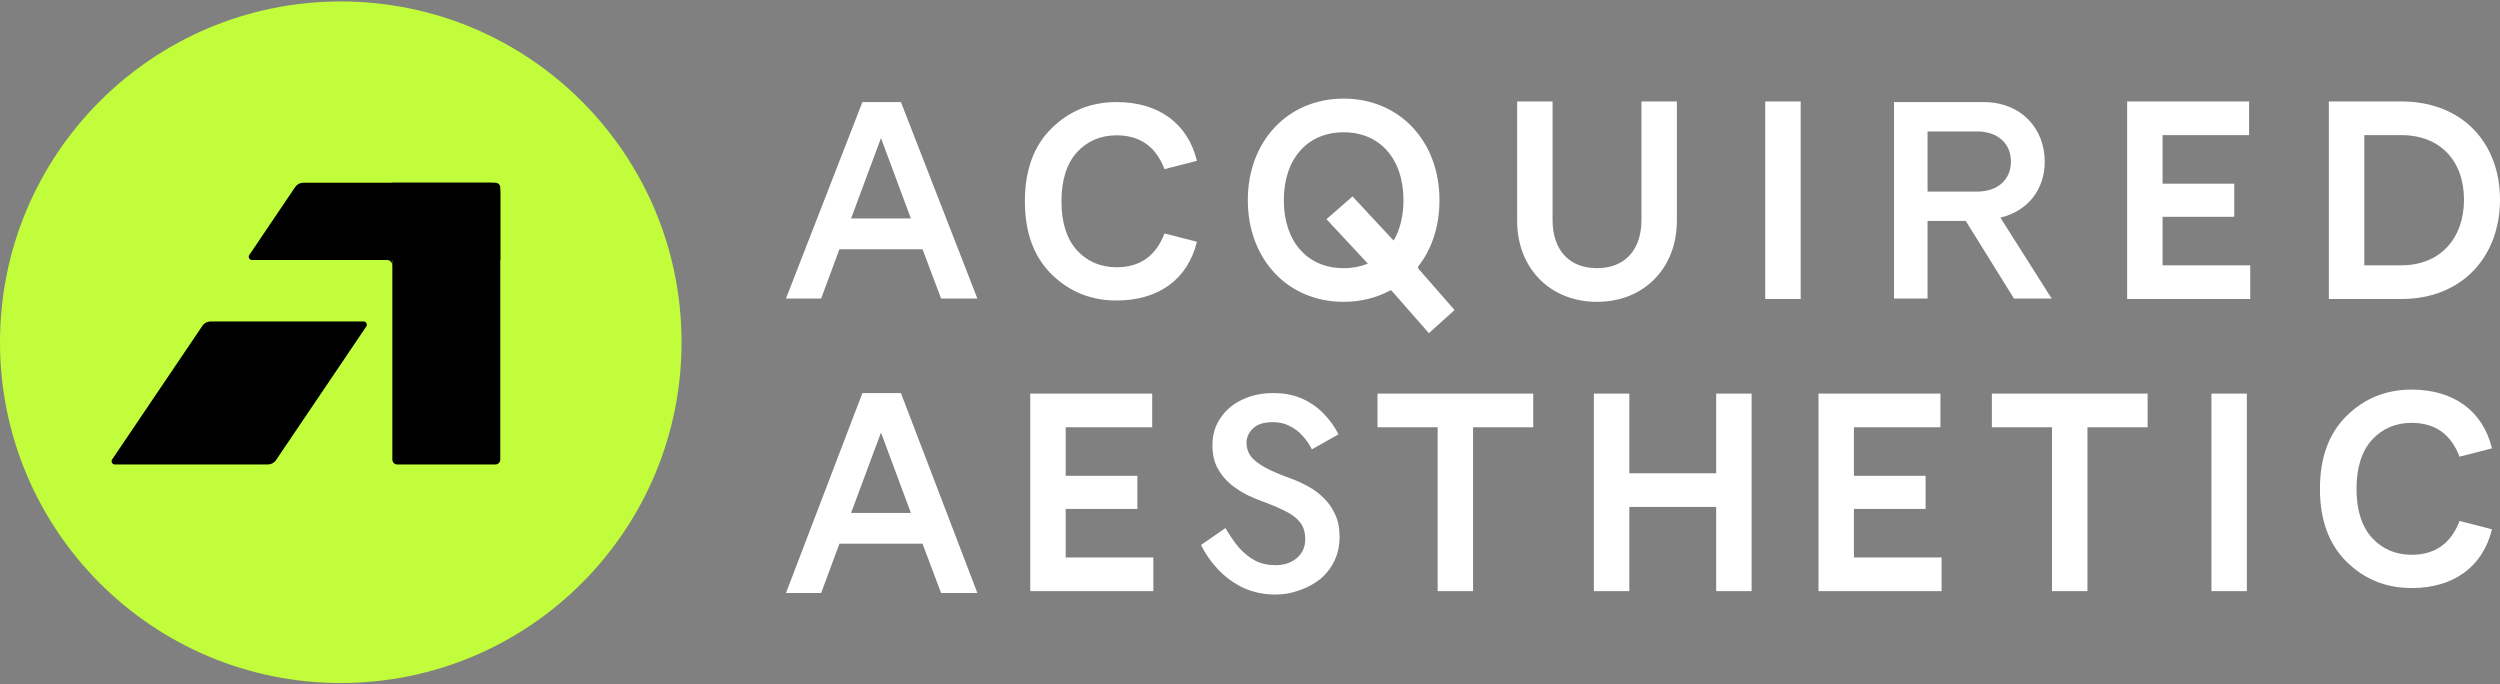 <svg xmlns="http://www.w3.org/2000/svg" width="862" height="236" viewBox="0 0 862 236" fill="none"><rect x="0" y="0" width="862" height="236" fill="#808080" stroke="none"/><path d="M492.779 113.179L499.857 106.802L487.766 92.971V91.5C492.484 85.712 495.139 77.963 495.139 69.037C495.139 49.32 481.868 35.194 463.289 35.194C444.71 35.194 431.44 49.32 431.44 69.037C431.44 88.753 444.71 102.879 463.289 102.879C469.089 102.879 474.397 101.505 479.017 98.955H480.295L492.779 113.179ZM441.467 69.037C441.467 54.126 450.117 44.415 463.289 44.415C476.461 44.415 485.112 54.126 485.112 69.037C485.112 74.922 483.736 80.023 481.278 84.045H479.902L466.267 69.383L459.091 75.661L472.824 90.421V91.696C469.974 92.971 466.828 93.658 463.289 93.658C450.117 93.658 441.467 83.947 441.467 69.037Z" fill="white"></path><path d="M550.647 102.879C566.179 102.879 576.992 91.794 576.992 76.099V36.175H567.162V75.903C567.162 86.89 560.871 93.658 550.647 93.658C540.424 93.658 534.133 86.89 534.133 75.903V36.175H524.303V76.099C524.303 91.794 535.116 102.879 550.647 102.879Z" fill="white"></path><path d="M609.849 101.898H619.679V36.175H609.849V101.898Z" fill="white"></path><path d="M734.632 101.898H774.684V92.677H744.462V73.549H769.179V64.524H744.462V45.396H774.291V36.175H734.632V101.898Z" fill="white"></path><path d="M804.185 101.898H827.974C848.519 101.898 860.806 87.576 860.806 68.84C860.806 50.105 848.519 36.175 827.974 36.175H804.185V101.898ZM814.015 92.677V45.396H827.974C842.129 45.396 850.779 54.911 850.779 68.84C850.779 82.77 842.129 92.677 827.974 92.677H814.015Z" fill="white"></path><path d="M356.425 202.633H396.477V193.413H366.255V174.285H390.972V165.26H366.255V146.132H396.084V136.911H356.425V202.633Z" fill="white"></path><path d="M496.892 202.633H506.722V146.132H527.464V136.911H476.151V146.132H496.892V202.633Z" fill="white"></path><path d="M550.763 202.633H560.593V173.598H592.934V202.633H602.764V136.911H592.934V164.377H560.593V136.911H550.763V202.633Z" fill="white"></path><path d="M628.211 202.633H668.263V193.413H638.041V174.285H662.758V165.26H638.041V146.132H667.87V136.911H628.211V202.633Z" fill="white"></path><path d="M708.73 202.633H718.56V146.132H739.302V136.911H687.989V146.132H708.73V202.633Z" fill="white"></path><path d="M763.693 202.633H773.523V136.911H763.693V202.633Z" fill="white"></path><path fill-rule="evenodd" clip-rule="evenodd" d="M430.246 69.037C430.246 48.73 443.984 34 463.289 34C482.595 34 496.333 48.73 496.333 69.037C496.333 78.032 493.705 85.931 488.96 91.921V92.523L501.53 106.902L492.68 114.875L479.755 100.149H479.322C474.582 102.706 469.169 104.073 463.289 104.073C443.984 104.073 430.246 89.344 430.246 69.037ZM463.289 36.389C445.437 36.389 432.634 49.91 432.634 69.037C432.634 88.163 445.437 101.684 463.289 101.684C468.896 101.684 474.005 100.358 478.441 97.909L478.71 97.76H480.836L492.879 111.482L498.184 106.703L486.572 93.42V91.075L486.841 90.745C491.363 85.198 493.945 77.725 493.945 69.037C493.945 49.91 481.141 36.389 463.289 36.389ZM523.109 34.981H535.327V75.903C535.327 81.173 536.833 85.294 539.43 88.087C542.018 90.87 545.809 92.463 550.647 92.463C555.486 92.463 559.276 90.87 561.864 88.087C564.462 85.294 565.968 81.173 565.968 75.903V34.981H578.186V76.099C578.186 84.227 575.382 91.233 570.496 96.211C565.608 101.192 558.706 104.073 550.647 104.073C542.588 104.073 535.686 101.192 530.799 96.211C525.913 91.233 523.109 84.227 523.109 76.099V34.981ZM525.497 37.37V76.099C525.497 83.667 528.099 90.051 532.503 94.538C536.904 99.023 543.175 101.684 550.647 101.684C558.12 101.684 564.39 99.023 568.792 94.538C573.195 90.051 575.798 83.667 575.798 76.099V37.37H568.356V75.903C568.356 81.62 566.716 86.376 563.612 89.714C560.499 93.062 556.032 94.853 550.647 94.853C545.262 94.853 540.796 93.062 537.682 89.714C534.578 86.376 532.939 81.62 532.939 75.903V37.37H525.497ZM608.655 34.981H620.873V103.092H608.655V34.981ZM611.043 37.37V100.703H618.485V37.37H611.043ZM733.438 34.981H775.485V46.591H745.656V63.33H770.373V74.743H745.656V91.483H775.878V103.092H733.438V34.981ZM735.826 37.37V100.703H773.49V93.871H743.268V72.354H767.985V65.719H743.268V44.202H773.097V37.37H735.826ZM802.991 34.981H827.974C838.527 34.981 847.059 38.565 852.952 44.651C858.839 50.73 862 59.21 862 68.84C862 78.469 858.84 87.043 852.959 93.219C847.07 99.403 838.537 103.092 827.974 103.092H802.991V34.981ZM805.379 37.37V100.703H827.974C837.956 100.703 845.839 97.232 851.23 91.571C856.629 85.902 859.612 77.947 859.612 68.84C859.612 59.735 856.63 51.883 851.237 46.313C845.85 40.75 837.966 37.37 827.974 37.37H805.379ZM448.331 51.928C444.756 55.956 442.66 61.808 442.66 69.037C442.66 76.265 444.756 82.117 448.331 86.145C451.894 90.16 457.014 92.463 463.289 92.463C466.374 92.463 469.127 91.918 471.63 90.906V90.891L457.378 75.573L466.352 67.721L480.422 82.85H480.597C482.714 79.132 483.918 74.457 483.918 69.037C483.918 61.808 481.823 55.956 478.247 51.928C474.684 47.913 469.564 45.61 463.289 45.61C457.014 45.61 451.894 47.913 448.331 51.928ZM446.546 50.342C450.601 45.773 456.392 43.221 463.289 43.221C470.186 43.221 475.978 45.773 480.033 50.342C484.076 54.896 486.306 61.355 486.306 69.037C486.306 75.106 484.886 80.43 482.297 84.668L481.948 85.239H479.382L466.181 71.044L460.804 75.749L474.018 89.951V92.471L473.312 92.787C470.301 94.133 466.989 94.853 463.289 94.853C456.392 94.853 450.601 92.3 446.546 87.732C442.503 83.177 440.273 76.718 440.273 69.037C440.273 61.355 442.503 54.896 446.546 50.342ZM812.821 44.202H827.974C835.329 44.202 841.359 46.681 845.548 51.07C849.731 55.452 851.973 61.629 851.973 68.84C851.973 76.051 849.732 82.32 845.558 86.797C841.375 91.284 835.344 93.871 827.974 93.871H812.821V44.202ZM815.209 46.591V91.483H827.974C834.759 91.483 840.131 89.116 843.812 85.168C847.502 81.209 849.586 75.559 849.586 68.84C849.586 62.123 847.503 56.577 843.821 52.72C840.146 48.869 834.774 46.591 827.974 46.591H815.209ZM355.231 135.717H397.278V147.326H367.449V164.066H392.166V175.479H367.449V192.218H397.671V203.828H355.231V135.717ZM357.619 138.106V201.439H395.283V194.607H365.061V173.09H389.778V166.454H365.061V144.937H394.89V138.106H357.619ZM474.957 135.717H528.658V147.326H507.916V203.828H495.698V147.326H474.957V135.717ZM477.345 138.106V144.937H498.086V201.439H505.528V144.937H526.27V138.106H477.345ZM549.569 135.717H561.787V163.183H591.74V135.717H603.958V203.828H591.74V174.792H561.787V203.828H549.569V135.717ZM551.957 138.106V201.439H559.399V172.403H594.128V201.439H601.57V138.106H594.128V165.572H559.399V138.106H551.957ZM627.017 135.717H669.064V147.326H639.235V164.066H663.952V175.479H639.235V192.218H669.457V203.828H627.017V135.717ZM629.405 138.106V201.439H667.069V194.607H636.847V173.09H661.564V166.454H636.847V144.937H666.676V138.106H629.405ZM686.795 135.717H740.496V147.326H719.754V203.828H707.536V147.326H686.795V135.717ZM689.183 138.106V144.937H709.924V201.439H717.366V144.937H738.108V138.106H689.183ZM762.499 135.717H774.717V203.828H762.499V135.717ZM764.887 138.106V201.439H772.329V138.106H764.887Z" fill="white"></path><path d="M412.697 55.453C409.545 42.552 399.516 35.194 384.998 35.194C376.115 35.194 368.664 38.252 362.551 44.272C356.438 50.292 353.382 58.702 353.382 69.404C353.382 80.106 356.438 88.516 362.551 94.536C368.664 100.556 376.115 103.614 384.998 103.614C399.516 103.614 409.545 96.256 412.697 83.355L401.522 80.489C398.561 88.229 393.116 92.147 384.998 92.147C379.553 92.147 374.968 90.236 371.339 86.318C367.805 82.4 365.99 76.762 365.99 69.404C365.99 62.046 367.805 56.408 371.339 52.49C374.968 48.572 379.553 46.661 384.998 46.661C393.116 46.661 398.561 50.579 401.522 58.319L412.697 55.453Z" fill="white"></path><path d="M859.231 154.593C856.079 141.693 846.05 134.335 831.532 134.335C822.649 134.335 815.199 137.393 809.086 143.413C802.973 149.433 799.916 157.842 799.916 168.545C799.916 179.247 802.973 187.656 809.086 193.676C815.199 199.697 822.649 202.754 831.532 202.754C846.05 202.754 856.079 195.396 859.231 182.496L848.056 179.629C845.095 187.37 839.651 191.287 831.532 191.287C826.087 191.287 821.503 189.376 817.873 185.459C814.339 181.541 812.524 175.903 812.524 168.545C812.524 161.187 814.339 155.549 817.873 151.631C821.503 147.713 826.087 145.802 831.532 145.802C839.651 145.802 845.095 149.72 848.056 157.46L859.231 154.593Z" fill="white"></path><path d="M694.42 102.945H707.41L689.739 75.042C699.195 72.749 705.022 65.391 705.022 55.739C705.022 44.272 696.903 35.194 683.817 35.194H653.061V102.945H664.619V76.189H677.8L694.42 102.945ZM664.619 66.059V45.324H681.716C688.784 45.324 693.369 49.432 693.369 55.739C693.369 61.95 688.784 66.059 681.716 66.059H664.619Z" fill="white"></path><path d="M324.489 102.945H337.001L310.639 35.194H297.362L271 102.945H283.13L289.434 85.936H318.089L324.489 102.945ZM303.762 47.617L314.077 75.329H293.446L303.762 47.617Z" fill="white"></path><path d="M324.489 204.474H337.001L310.639 135.53H297.362L271 204.474H283.13L289.434 187.465H318.089L324.489 204.474ZM303.762 149.147L314.077 176.858H293.446L303.762 149.147Z" fill="white"></path><path d="M422.536 182.066L414.131 187.895C415.595 190.953 417.569 193.788 420.053 196.4C422.536 199.012 425.433 201.114 428.745 202.707C432.119 204.236 435.781 205 439.729 205C442.594 205 445.332 204.522 447.943 203.567C450.618 202.675 453.006 201.401 455.107 199.744C457.208 198.024 458.864 195.922 460.074 193.438C461.283 190.953 461.888 188.15 461.888 185.028C461.888 182.098 461.379 179.55 460.36 177.384C459.405 175.218 458.1 173.339 456.444 171.746C454.788 170.09 452.942 168.72 450.904 167.637C448.93 166.554 446.956 165.662 444.982 164.961C441.416 163.687 438.519 162.445 436.29 161.235C434.062 160.024 432.406 158.75 431.324 157.412C430.305 156.011 429.795 154.45 429.795 152.73C429.795 150.819 430.528 149.163 431.992 147.761C433.457 146.296 435.749 145.563 438.869 145.563C441.098 145.563 443.04 146.009 444.696 146.901C446.415 147.729 447.911 148.876 449.185 150.341C450.458 151.743 451.509 153.272 452.337 154.928L461.506 149.768C460.36 147.411 458.768 145.149 456.731 142.983C454.757 140.817 452.305 139.034 449.376 137.632C446.447 136.231 443.008 135.53 439.06 135.53C435.049 135.53 431.451 136.294 428.267 137.823C425.147 139.288 422.663 141.391 420.817 144.13C418.97 146.806 418.047 149.927 418.047 153.495C418.047 156.616 418.652 159.292 419.862 161.521C421.072 163.687 422.6 165.535 424.446 167.064C426.293 168.529 428.235 169.771 430.273 170.79C432.311 171.746 434.157 172.51 435.813 173.084C438.615 174.103 441.066 175.154 443.167 176.237C445.332 177.256 447.02 178.531 448.23 180.06C449.44 181.525 450.045 183.5 450.045 185.984C450.045 188.596 449.089 190.73 447.179 192.386C445.269 194.043 442.785 194.871 439.729 194.871C437.182 194.871 434.889 194.361 432.852 193.342C430.814 192.259 428.936 190.762 427.216 188.851C425.561 186.876 424.001 184.614 422.536 182.066Z" fill="white"></path><circle cx="117.5" cy="118" r="117.5" fill="#C1FD3A"></circle><path d="M69.807 112.313C70.426 111.396 71.46 110.846 72.567 110.846H125.369C126.259 110.846 126.787 111.841 126.289 112.578L95.152 158.673C94.533 159.59 93.499 160.139 92.392 160.139H39.59C38.7 160.139 38.172 159.145 38.67 158.408L69.807 112.313Z" fill="black"></path><path d="M135.285 63H170.834C171.753 63 172.499 63.746 172.499 64.665V158.474C172.499 159.394 171.753 160.139 170.834 160.139H136.95C136.031 160.139 135.285 159.394 135.285 158.474V63Z" fill="black"></path><path d="M101.79 64.467C102.41 63.55 103.444 63 104.551 63H169.235C171.038 63 172.499 64.461 172.499 66.264V89.644H86.882C85.992 89.644 85.464 88.65 85.962 87.913L101.79 64.467Z" fill="black"></path><path d="M135.306 89.644V91.864L135.226 91.161C135.149 90.48 134.662 89.916 134 89.74L133.641 89.644H135.306Z" fill="black"></path></svg>